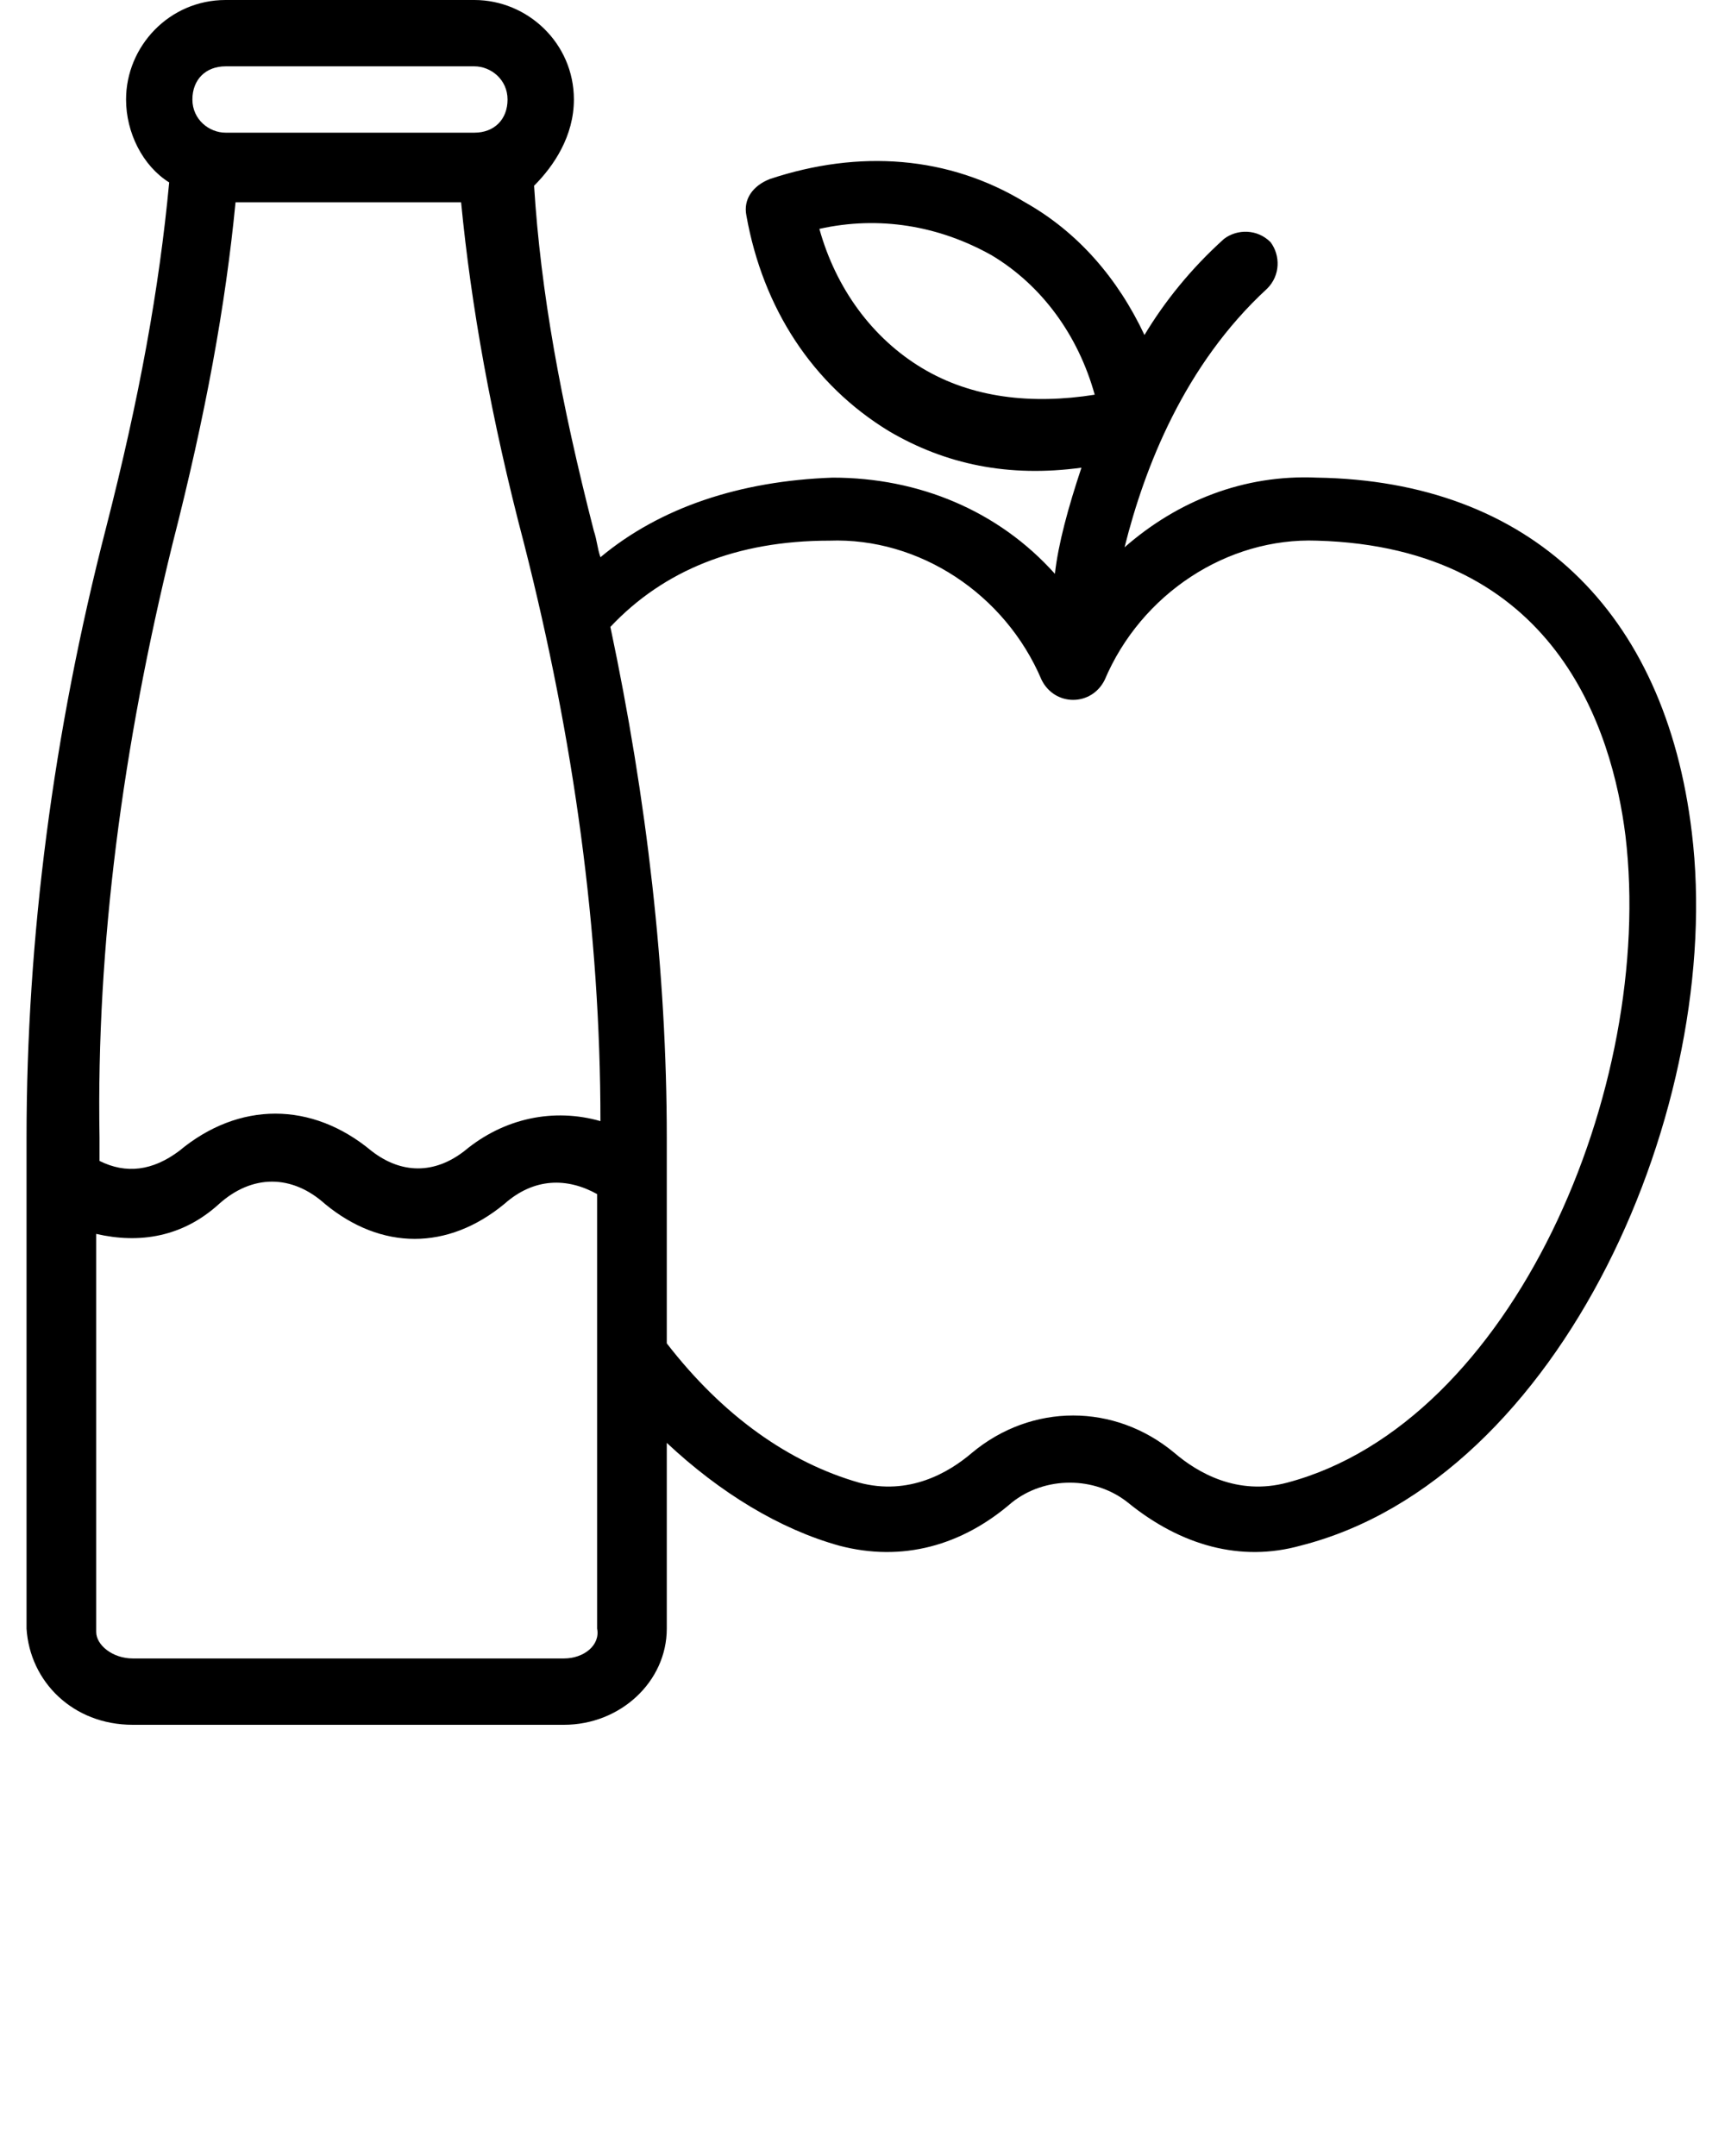 <svg xmlns="http://www.w3.org/2000/svg" xmlns:xlink="http://www.w3.org/1999/xlink" version="1.1" x="0px" y="0px" viewBox="0 0 52 65" style="enable-background:new 0 0 52 52;" xml:space="preserve"><path d="M51,25.1c-0.8-6.7-4.9-10.6-11.3-10.7c-2.2-0.1-4.2,0.7-5.8,2.1c0.6-2.4,1.8-5.5,4.3-7.8c0.4-0.4,0.4-1,0.1-1.4  c-0.4-0.4-1-0.4-1.4-0.1c-1,0.9-1.8,1.9-2.4,2.9c-0.8-1.7-2-3.1-3.6-4c-2.3-1.4-5-1.6-7.7-0.7c-0.5,0.2-0.8,0.6-0.7,1.1  c0.5,2.8,2,5.1,4.3,6.5c1.7,1,3.6,1.4,5.8,1.1c-0.4,1.2-0.7,2.3-0.8,3.2c-1.7-1.9-4.1-2.9-6.7-2.9c-2.8,0.1-5.2,0.9-7,2.4  c-0.1-0.3-0.1-0.5-0.2-0.8c-1-3.9-1.6-7.2-1.8-10.4C16.7,5,17.3,4.1,17.3,3c0-1.7-1.4-3-3-3H6.8c-1.7,0-3,1.4-3,3c0,1,0.5,2,1.3,2.5  C4.8,8.7,4.2,12,3.2,15.9c-1.6,6.2-2.4,12.4-2.4,18.4v14.8C0.9,50.7,2.2,52,4,52H17c1.7,0,3.1-1.3,3.1-2.9v-5.6  c1.6,1.5,3.4,2.6,5.2,3.1c1.9,0.5,3.7,0,5.2-1.3c1-0.8,2.5-0.8,3.5,0c1.6,1.3,3.4,1.8,5.2,1.3C47.1,44.6,52,33.3,51,25.1z   M27.8,11.1c-1.5-0.9-2.6-2.4-3.1-4.2c1.8-0.4,3.6-0.1,5.2,0.8c1.5,0.9,2.6,2.4,3.1,4.2C31.1,12.2,29.3,12,27.8,11.1z M6.8,2h7.5  c0.5,0,1,0.4,1,1s-0.4,1-1,1H6.8c-0.5,0-1-0.4-1-1S6.2,2,6.8,2z M5.2,16.4c1-3.9,1.6-7.2,1.9-10.3h6.8c0.3,3.1,0.9,6.5,1.9,10.3  c1.5,5.9,2.3,11.7,2.3,17.4c-1.4-0.4-2.9-0.1-4.1,0.9c-0.9,0.7-1.9,0.7-2.8,0c-1.8-1.5-4-1.5-5.8,0c-0.8,0.6-1.6,0.7-2.4,0.3v-0.7  C2.9,28.5,3.7,22.5,5.2,16.4z M17,50H4c-0.6,0-1.1-0.4-1.1-0.8V37.2c1.3,0.3,2.6,0.1,3.7-0.9c1-0.9,2.2-0.9,3.2,0  c1.7,1.4,3.7,1.4,5.4,0c0.9-0.8,1.9-0.8,2.8-0.3v13.1C18.1,49.6,17.6,50,17,50z M38.8,44.7c-1.5,0.4-2.7-0.3-3.4-0.9  c-1.8-1.5-4.3-1.5-6.1,0c-0.7,0.6-1.9,1.3-3.4,0.9c-2.1-0.6-4.1-2-5.8-4.2v-6.2c0-5-0.6-10.2-1.7-15.4c1.6-1.7,3.8-2.6,6.6-2.6  c2.7-0.1,5.3,1.6,6.4,4.2c0.4,0.8,1.5,0.8,1.9,0c1.1-2.6,3.7-4.3,6.4-4.2c7.2,0.2,8.9,5.7,9.3,8.9C49.9,32.8,45.6,42.9,38.8,44.7z"/></svg>